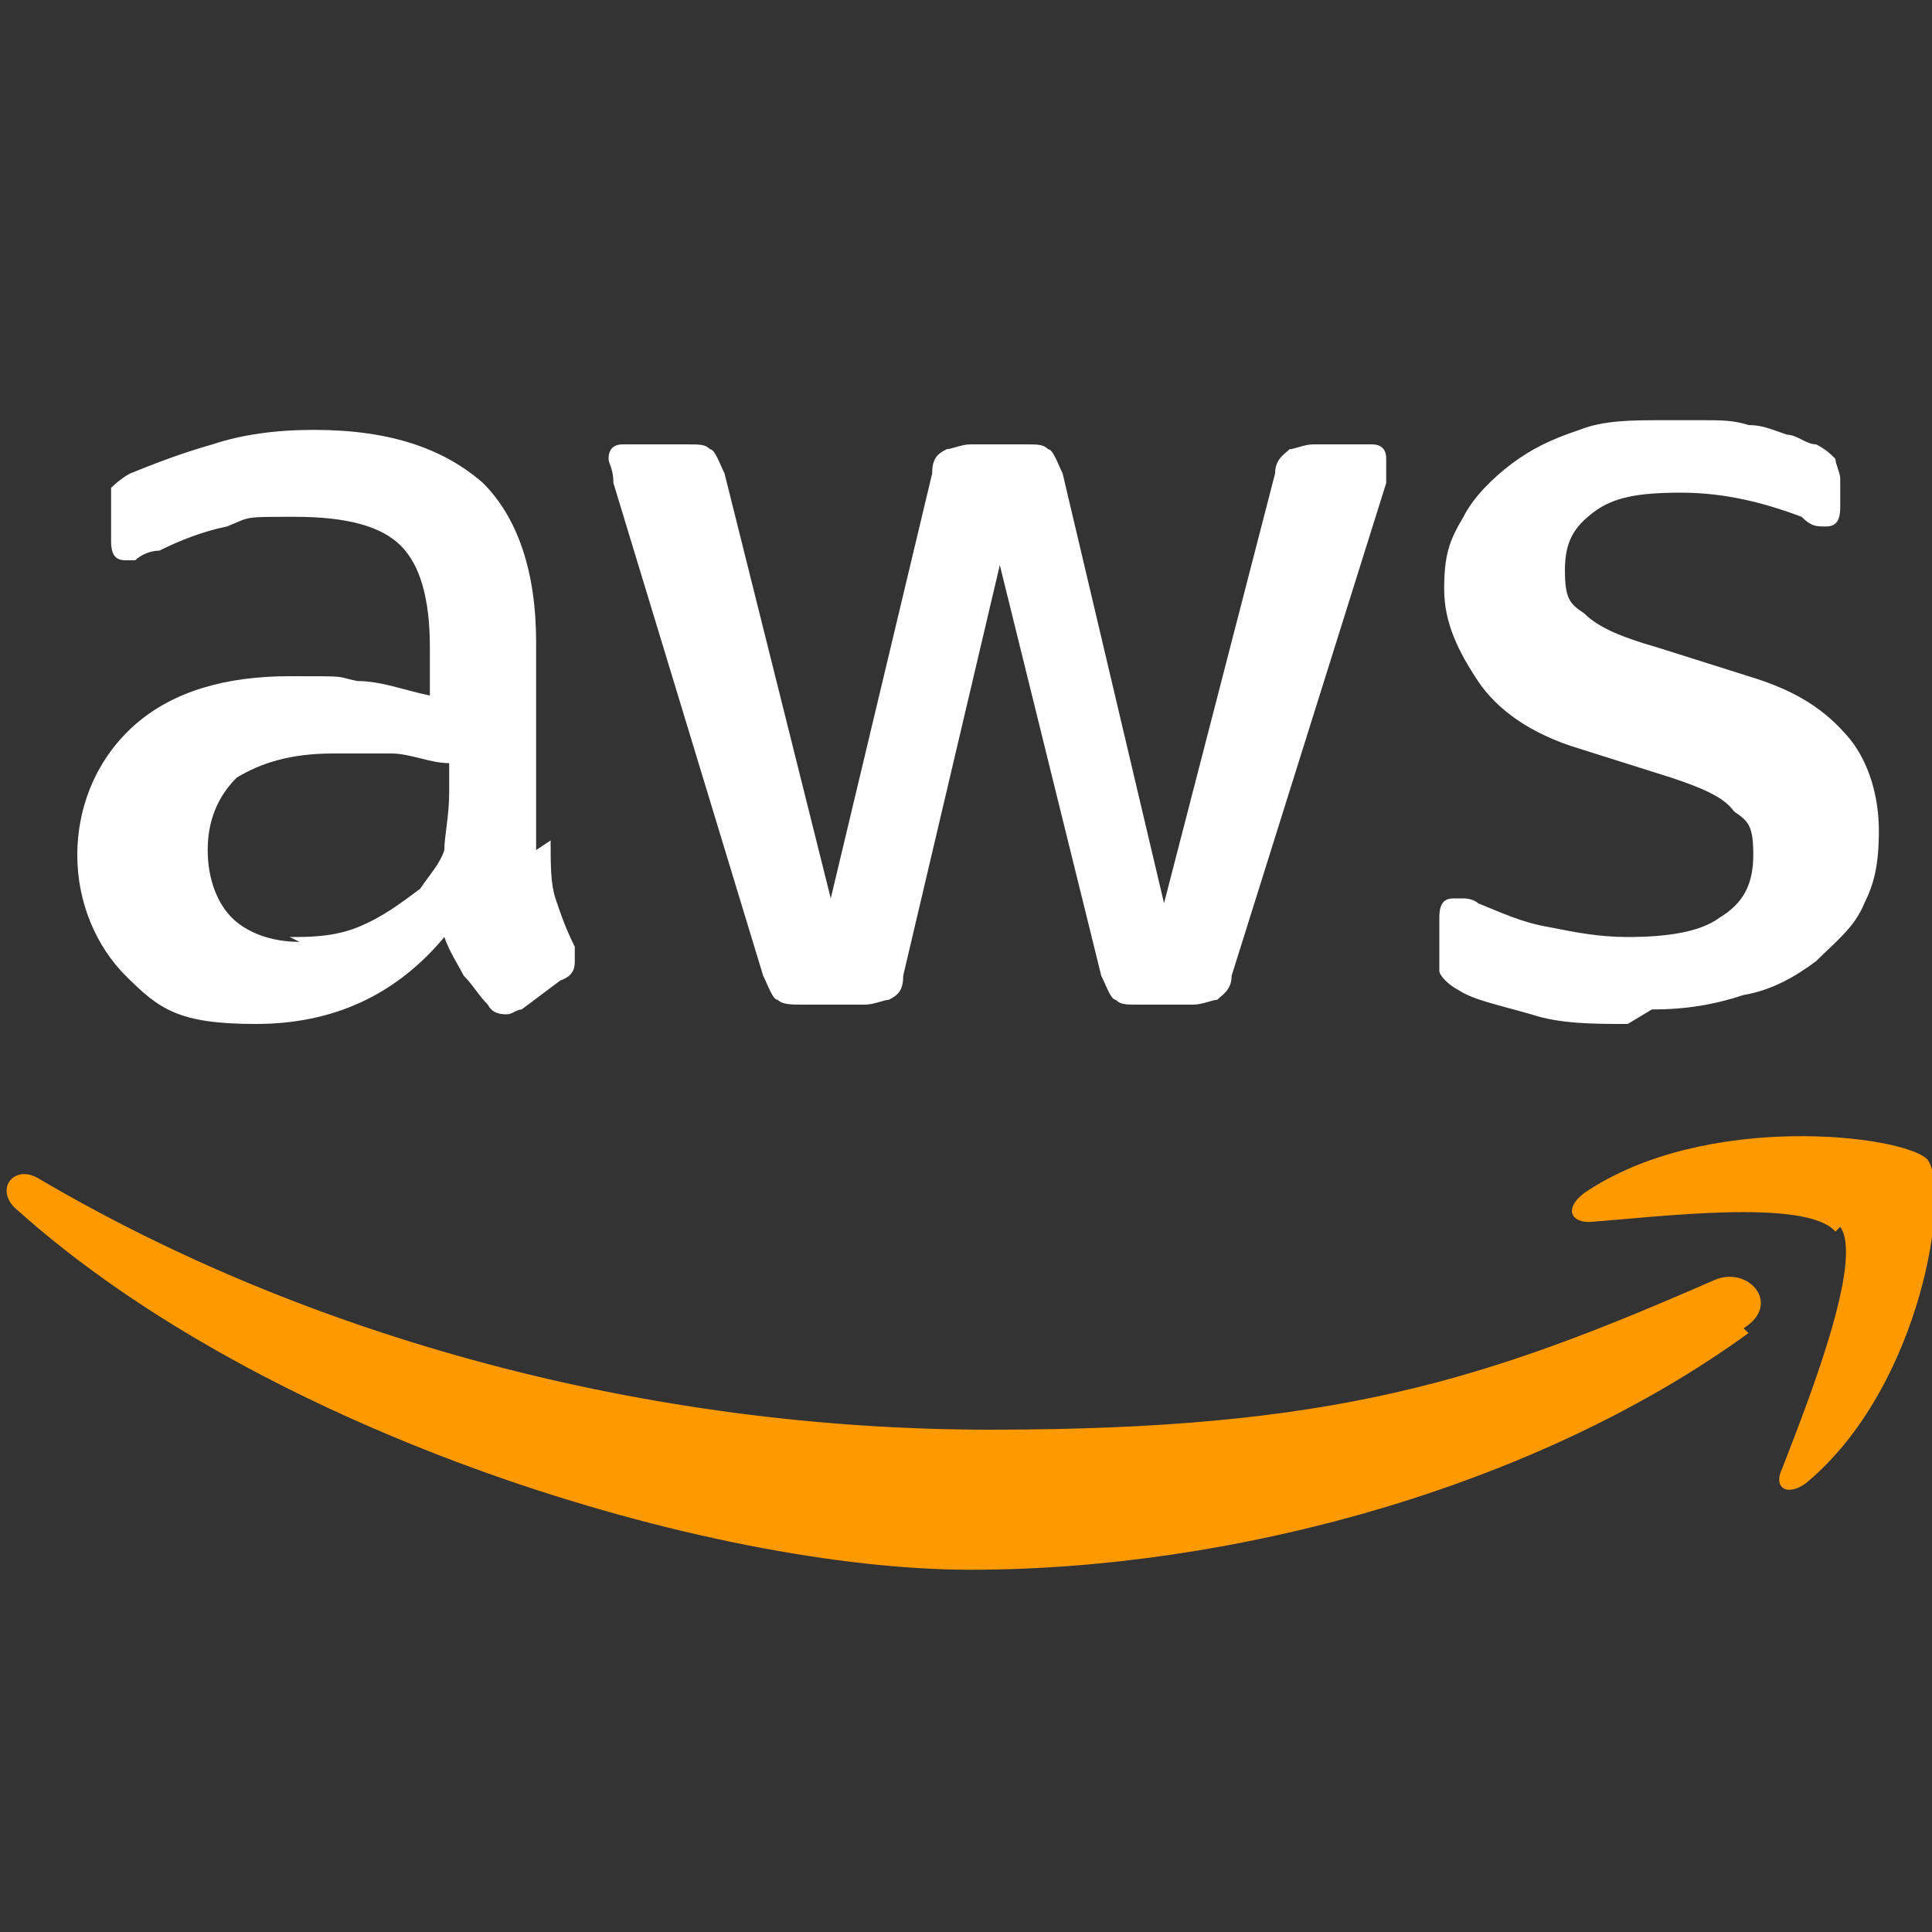<svg id="Layer_1" xmlns="http://www.w3.org/2000/svg" version="1.1" viewBox="0 0 40 40">
  <rect x="0" y="0" width="40" height="40" fill="#333333" stroke="none"/>
  <path d="M11.4,17.4c0,.5,0,.9.1,1.2.1.3.2.6.4,1,0,.1,0,.2,0,.3,0,.1,0,.3-.3.4l-.8.6c-.1,0-.2.1-.3.1s-.3,0-.4-.2c-.2-.2-.3-.4-.5-.6-.1-.2-.3-.5-.4-.8-1,1.2-2.3,1.8-3.9,1.8s-2-.3-2.7-1c-.6-.6-1-1.5-1-2.5s.4-2,1.2-2.7c.8-.7,1.9-1,3.2-1s.9,0,1.4.1c.5,0,1,.2,1.5.3v-1c0-1-.2-1.7-.6-2.1-.4-.4-1.1-.6-2.2-.6s-.9,0-1.4.2c-.5.1-1,.3-1.4.5-.2,0-.4.1-.5.2,0,0-.2,0-.2,0-.2,0-.3-.1-.3-.4v-.6c0-.2,0-.4,0-.5,0,0,.2-.2.4-.3.5-.2,1-.4,1.7-.6.6-.2,1.3-.3,2.1-.3,1.6,0,2.7.4,3.5,1.1.7.7,1.1,1.8,1.1,3.3v4.3h0ZM6,19.4c.4,0,.9,0,1.4-.2.5-.2.9-.5,1.3-.8.2-.3.4-.5.5-.8,0-.3.1-.7.1-1.2v-.6c-.4,0-.8-.2-1.2-.2-.4,0-.8,0-1.2,0-.9,0-1.5.2-2,.5-.4.4-.6.9-.6,1.5s.2,1.1.5,1.4c.3.3.8.5,1.4.5ZM16.6,20.8c-.2,0-.4,0-.5-.1-.1,0-.2-.3-.3-.5l-3.1-10.2c0-.3-.1-.4-.1-.5,0-.2.1-.3.3-.3h1.3c.3,0,.4,0,.5.1.1,0,.2.3.3.5l2.2,8.8,2.1-8.8c0-.3.1-.4.3-.5.1,0,.3-.1.5-.1h1.1c.3,0,.4,0,.5.1.1,0,.2.3.3.5l2.1,8.9,2.3-8.9c0-.3.2-.4.3-.5.1,0,.3-.1.5-.1h1.2c.2,0,.3.1.3.3s0,.1,0,.2,0,.2,0,.3l-3.2,10.2c0,.3-.2.4-.3.5-.1,0-.3.1-.5.1h-1.1c-.3,0-.4,0-.5-.1-.1,0-.2-.3-.3-.5l-2.1-8.5-2,8.5c0,.3-.1.4-.3.5-.1,0-.3.1-.5.1h-1.1ZM33.7,21.2c-.7,0-1.4,0-2-.2-.7-.2-1.2-.3-1.5-.5-.2-.1-.4-.3-.4-.4,0-.1,0-.3,0-.4v-.7c0-.3.1-.4.3-.4s.2,0,.2,0c0,0,.2,0,.3.1.5.2.9.4,1.5.5.5.1,1,.2,1.6.2.8,0,1.5-.1,1.9-.4.5-.3.7-.7.7-1.3s-.1-.7-.4-.9c-.2-.3-.7-.5-1.3-.7l-1.9-.6c-1-.3-1.7-.8-2.1-1.4-.4-.6-.7-1.2-.7-1.9s.1-1,.4-1.5c.2-.4.6-.8,1-1.1.4-.3.8-.5,1.4-.7.5-.2,1.1-.2,1.7-.2s.6,0,.9,0c.3,0,.6,0,.9.1.3,0,.5.1.8.2.2,0,.4.2.6.2.2.1.3.2.4.3,0,.1.1.3.1.4v.6c0,.3-.1.4-.3.4s-.3,0-.5-.2c-.8-.3-1.6-.5-2.5-.5s-1.4.1-1.8.4c-.4.3-.6.6-.6,1.2s.1.7.4.9c.3.3.8.5,1.5.7l1.9.6c1,.3,1.6.7,2.1,1.3.4.5.6,1.2.6,1.9s-.1,1.1-.3,1.5c-.2.5-.6.8-1,1.2-.4.3-.9.6-1.5.7-.6.2-1.2.3-1.9.3Z" fill="#ffffff"/>
  <path d="M36.2,27.6c-4.4,3.2-10.7,4.9-16.1,4.9S5.5,29.7.3,25c-.4-.4,0-.9.5-.6,5.6,3.3,12.6,5.2,19.7,5.2s10.2-1,15-3.1c.7-.3,1.4.5.6,1ZM38,25.5c-.6-.7-3.7-.3-5.1-.2-.4,0-.5-.3-.1-.6,2.5-1.7,6.6-1.2,7.1-.7.5.6-.1,4.7-2.5,6.7-.4.3-.7.1-.5-.3.5-1.3,1.7-4.3,1.2-5Z" fill="#f90"/>
</svg>
